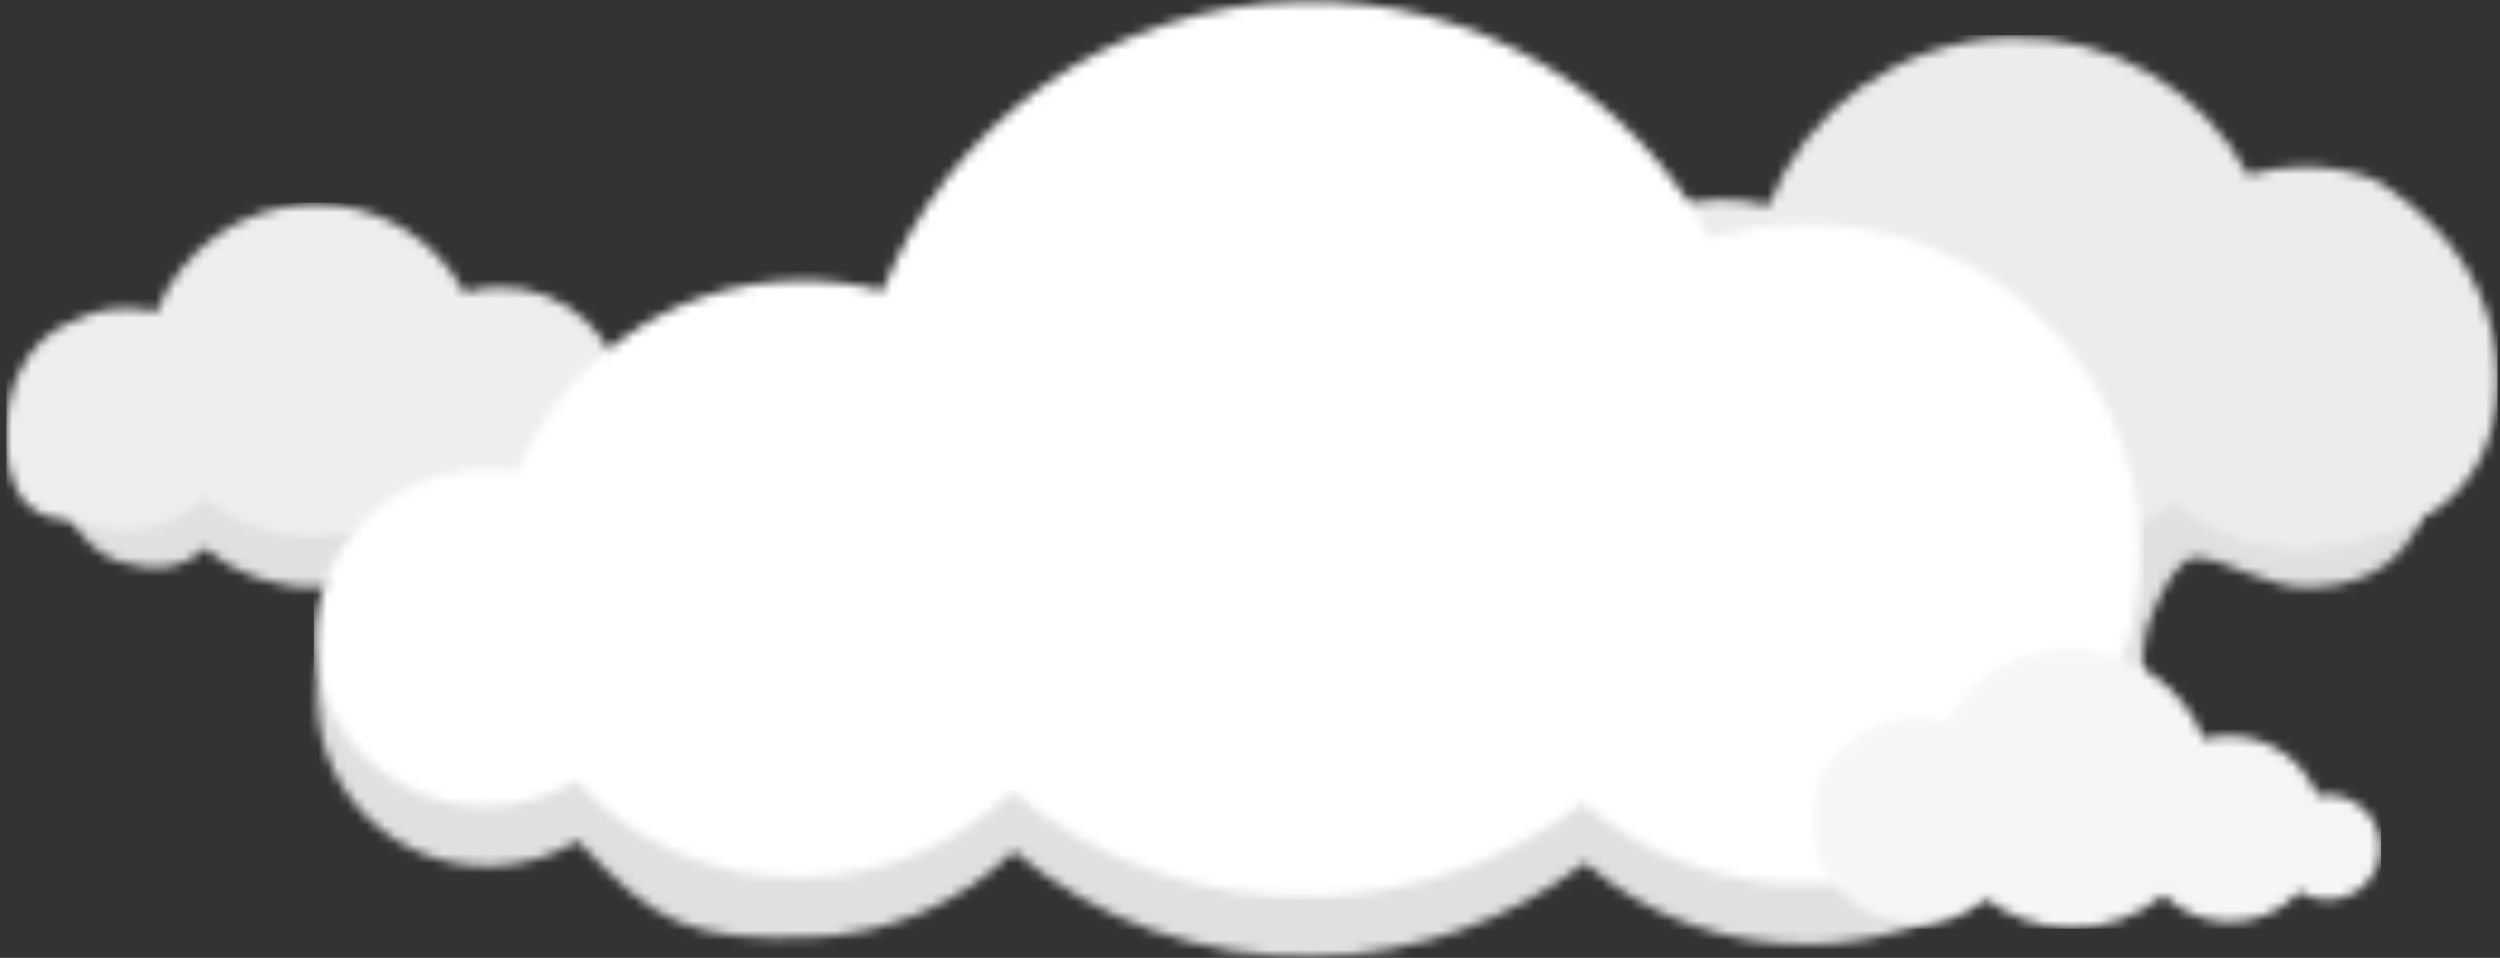 <?xml version="1.0" encoding="UTF-8" standalone="no"?>
<svg width="261px" height="100px" viewBox="0 0 261 100" version="1.1" xmlns="http://www.w3.org/2000/svg" xmlns:xlink="http://www.w3.org/1999/xlink" xmlns:sketch="http://www.bohemiancoding.com/sketch/ns">
    <rect x="0" y="0" width="261" height="100" fill="#333333" stroke="none"/>
    <!-- Generator: Sketch 3.3.3 (12081) - http://www.bohemiancoding.com/sketch -->
    <title>Group Copy 4</title>
    <desc>Created with Sketch.</desc>
    <defs>
        <path id="path-1" d="M0.383,16.136 C2.065,16.982 3.709,21.754 7.702,23.002 C11.695,24.251 14.537,23.611 16.608,21.611 C19.777,24.254 23.91,25.804 28.404,25.694 C30.26,25.648 32.041,25.32 33.712,24.756 C31.328,27.089 29.603,30.068 28.836,33.395 C28.769,33.695 28.715,33.951 28.668,34.209 C28.608,34.565 28.57,34.8 28.539,35.042 L28.514,35.268 C28.489,35.474 28.465,35.68 28.448,35.887 C28.437,36.018 28.432,36.153 28.424,36.284 C28.415,36.441 28.403,36.595 28.398,36.754 C28.389,37.045 28.386,37.34 28.392,37.636 C28.571,47.352 36.718,55.031 46.587,54.787 C49.881,54.702 52.949,53.751 55.57,52.153 C63.894,61.136 67.695,62.52 79.604,62.224 C87.983,62.018 95.542,58.624 101.106,53.251 C109.621,60.351 120.722,64.518 132.796,64.218 C143.314,63.959 152.969,60.351 160.736,54.457 C167.069,59.936 175.444,63.166 184.57,62.943 C184.863,62.935 185.155,62.925 185.445,62.91 C185.95,62.88 186.133,62.87 186.314,62.858 C186.857,62.813 187.017,62.798 187.178,62.783 C187.734,62.724 187.884,62.709 188.034,62.689 C188.596,62.617 188.741,62.597 188.885,62.574 C189.447,62.487 189.588,62.465 189.728,62.443 C190.291,62.341 190.428,62.316 190.565,62.289 C191.126,62.175 191.261,62.145 191.395,62.115 C191.953,61.988 192.084,61.956 192.216,61.923 C192.772,61.785 192.9,61.75 193.028,61.715 C193.582,61.561 193.706,61.523 193.832,61.486 C194.384,61.319 194.505,61.279 194.624,61.243 C195.553,60.93 195.702,60.877 195.847,60.825 C196.325,60.646 196.476,60.592 196.626,60.532 C197.491,60.186 198.076,59.933 198.652,59.667 C199.024,59.493 199.179,59.419 199.333,59.342 C199.756,59.133 199.902,59.058 200.048,58.981 C200.481,58.756 200.622,58.679 200.764,58.601 C201.197,58.363 201.335,58.283 201.472,58.204 C201.903,57.953 202.038,57.871 202.173,57.786 C202.27,57.729 202.368,57.669 202.464,57.61 C202.599,57.526 202.732,57.441 202.864,57.356 C202.96,57.294 203.056,57.232 203.15,57.17 C203.282,57.083 203.415,56.996 203.546,56.909 C203.64,56.844 203.731,56.782 203.824,56.72 C203.955,56.628 204.086,56.536 204.216,56.444 C204.306,56.383 204.396,56.318 204.485,56.253 C204.617,56.159 204.746,56.064 204.876,55.967 L205.133,55.774 C205.264,55.674 205.394,55.575 205.523,55.475 L205.766,55.283 C205.898,55.18 206.029,55.075 206.159,54.968 L206.38,54.784 C206.515,54.672 206.65,54.561 206.783,54.447 C207.113,54.16 207.254,54.036 207.394,53.913 C208.245,53.142 208.945,52.454 209.613,51.74 C209.798,51.542 209.939,51.388 210.079,51.231 C210.329,50.953 210.456,50.806 210.584,50.657 C210.849,50.347 210.97,50.203 211.09,50.055 C211.359,49.728 211.473,49.584 211.588,49.437 L211.74,49.243 C211.853,49.097 211.964,48.95 212.074,48.803 L212.224,48.601 C212.334,48.456 212.441,48.304 212.549,48.154 L212.691,47.954 C212.799,47.802 212.905,47.648 213.01,47.493 L213.142,47.298 C213.247,47.138 213.353,46.979 213.455,46.82 C213.68,46.47 213.785,46.303 213.886,46.137 C214.095,45.791 214.2,45.617 214.303,45.441 C214.49,45.116 214.598,44.927 214.702,44.736 C215.743,42.835 216.982,42.315 217.638,40.327 C217.723,40.069 217.798,39.833 217.872,39.591 C217.96,39.301 218.028,39.067 218.094,38.834 C218.179,38.523 218.241,38.293 218.301,38.059 C218.38,37.737 218.437,37.505 218.491,37.268 C218.549,37.008 218.59,36.828 218.629,36.647 C219.327,36.816 218.629,32.356 219.447,29.889 C220.265,27.423 221.778,24.228 223.34,23.002 C224.627,21.991 227.005,23.069 229.767,24.147 C231.793,24.938 234.028,25.728 236.192,25.694 C241.303,25.614 245.395,23.765 247.657,19.351 C249.918,14.938 241.685,0.48 241.685,0.48 L2.98,11.228 L0.383,16.136 L0.383,16.136 Z"></path>
        <path id="path-3" d="M90.075,13.726 C88.203,13.771 86.396,14.067 84.686,14.576 C79.998,5.824 70.566,-0.029 59.804,0.237 C48.264,0.521 38.515,7.758 34.61,17.774 C32.926,17.319 31.147,17.096 29.31,17.141 C21.66,17.328 15.192,22.097 12.557,28.712 C11.881,28.592 11.178,28.538 10.463,28.555 C4.742,28.696 0.189,33.375 0.294,39.006 C0.398,44.637 5.12,49.088 10.841,48.948 C12.748,48.899 14.527,48.347 16.047,47.423 C19.479,51.125 24.466,53.396 29.975,53.26 C34.832,53.14 39.213,51.172 42.439,48.058 C47.373,52.173 53.807,54.589 60.806,54.415 C66.902,54.265 72.498,52.173 76.998,48.757 C80.671,51.932 85.524,53.805 90.815,53.676 C93.195,53.617 95.474,53.155 97.582,52.361 C97.582,52.361 110.718,50.541 110.718,35.989 C110.718,21.438 97.582,14.942 97.582,14.942 C95.25,14.096 92.717,13.66 90.075,13.726 L90.075,13.726 Z"></path>
        <path id="path-5" d="M48.716,9.869 C45.706,4.247 39.649,0.488 32.737,0.658 C25.325,0.842 19.062,5.49 16.555,11.921 C15.473,11.63 14.33,11.487 13.15,11.515 C11.277,11.562 9.514,12.037 7.956,12.842 C7.956,12.842 0.885,14.76 0.885,24.871 C0.885,34.982 7.956,33.461 7.956,33.461 C9.638,34.306 11.552,34.764 13.578,34.714 C16.697,34.637 19.512,33.374 21.584,31.374 C24.752,34.017 28.886,35.567 33.38,35.456 C37.297,35.36 40.89,34.017 43.781,31.822 C46.139,33.862 49.256,35.066 52.653,34.982 C59.852,34.802 65.581,28.916 65.449,21.83 C65.319,14.745 59.377,9.144 52.178,9.323 C50.976,9.352 49.816,9.541 48.716,9.869 L48.716,9.869 Z"></path>
        <path id="path-7" d="M17.877,49.29 C19.112,49.261 20.322,49.353 21.492,49.562 C26.037,38.15 37.198,29.921 50.393,29.598 C53.564,29.519 56.635,29.903 59.538,30.688 C66.277,13.408 83.098,0.923 103.007,0.432 C121.576,-0.026 137.847,10.071 145.934,25.171 C148.89,24.294 152.006,23.783 155.235,23.706 C174.572,23.228 190.533,38.271 190.884,57.303 C191.237,76.339 175.846,92.155 156.51,92.632 C147.384,92.856 139.01,89.623 132.677,84.145 C124.909,90.039 115.254,93.649 104.737,93.905 C92.662,94.206 81.561,90.039 73.047,82.942 C67.482,88.314 59.923,91.706 51.544,91.913 C42.036,92.148 33.433,88.232 27.511,81.843 C24.89,83.442 21.822,84.39 18.528,84.475 C8.658,84.719 0.511,77.04 0.332,67.324 C0.152,57.609 8.008,49.535 17.877,49.29 L17.877,49.29 Z"></path>
        <path id="path-9" d="M53.099,15.461 C51.684,11.906 48.206,9.343 44.094,9.24 C43.105,9.217 42.149,9.337 41.245,9.58 C39.145,4.196 33.903,0.305 27.698,0.153 C21.912,0.009 16.842,3.157 14.322,7.862 C13.401,7.587 12.431,7.43 11.424,7.405 C5.398,7.256 0.425,11.944 0.315,17.873 C0.205,23.805 5,28.733 11.027,28.882 C13.87,28.952 16.479,27.945 18.453,26.239 C20.873,28.075 23.883,29.2 27.159,29.28 C30.921,29.374 34.381,28.075 37.034,25.862 C38.768,27.537 41.124,28.594 43.736,28.66 C46.697,28.732 49.379,27.512 51.224,25.521 C52.041,26.018 52.996,26.315 54.023,26.341 C57.098,26.416 59.638,24.024 59.693,20.997 C59.75,17.97 57.301,15.452 54.225,15.378 C53.841,15.368 53.464,15.397 53.099,15.461 L53.099,15.461 Z"></path>
    </defs>
    <g id="Page-1" stroke="none" stroke-width="1" fill="none" fill-rule="evenodd" sketch:type="MSPage">
        <g id="Group-Copy-4" sketch:type="MSLayerGroup" transform="translate(-1, -1)">
            <g id="Group-39" transform="translate(5.744, 36.64)">
                <mask id="mask-2" sketch:name="Clip 38" fill="white">
                    <use xlink:href="#path-1"></use>
                </mask>
                <g id="Clip-38"></g>
                <path d="M0.383,0.48 L249.918,0.48 L249.918,64.518 L0.383,64.518 L0.383,0.48 Z" id="Fill-37" fill="#E0E0E0" sketch:type="MSShapeGroup" mask="url(#mask-2)"></path>
            </g>
            <g id="Group-42" transform="translate(151.03, 4.693)">
                <mask id="mask-4" sketch:name="Clip 41" fill="white">
                    <use xlink:href="#path-3"></use>
                </mask>
                <g id="Clip-41"></g>
                <path d="M0.189,-0.029 L110.718,-0.029 L110.718,54.588 L0.189,54.588 L0.189,-0.029 Z" id="Fill-40" fill="#ECECEC" sketch:type="MSShapeGroup" mask="url(#mask-4)"></path>
            </g>
            <g id="Group-45" transform="translate(0.769, 21.665)">
                <mask id="mask-6" sketch:name="Clip 44" fill="white">
                    <use xlink:href="#path-5"></use>
                </mask>
                <g id="Clip-44"></g>
                <path d="M0.885,0.488 L65.581,0.488 L65.581,35.567 L0.885,35.567 L0.885,0.488 Z" id="Fill-43" fill="#EFEEEE" sketch:type="MSShapeGroup" mask="url(#mask-6)"></path>
            </g>
            <g id="Group-48" transform="translate(33.607, 0.7)">
                <mask id="mask-8" sketch:name="Clip 47" fill="white">
                    <use xlink:href="#path-7"></use>
                </mask>
                <g id="Clip-47"></g>
                <path d="M0.152,-0.026 L191.238,-0.026 L191.238,94.206 L0.152,94.206 L0.152,-0.026 Z" id="Fill-46" fill="#FFFFFF" sketch:type="MSShapeGroup" mask="url(#mask-8)"></path>
            </g>
            <g id="Group-51" transform="translate(189.839, 68.587)">
                <mask id="mask-10" sketch:name="Clip 50" fill="white">
                    <use xlink:href="#path-9"></use>
                </mask>
                <g id="Clip-50"></g>
                <path d="M0.205,0.009 L59.75,0.009 L59.75,29.374 L0.205,29.374 L0.205,0.009 Z" id="Fill-49" fill="#F6F6F6" sketch:type="MSShapeGroup" mask="url(#mask-10)"></path>
            </g>
        </g>
    </g>
</svg>